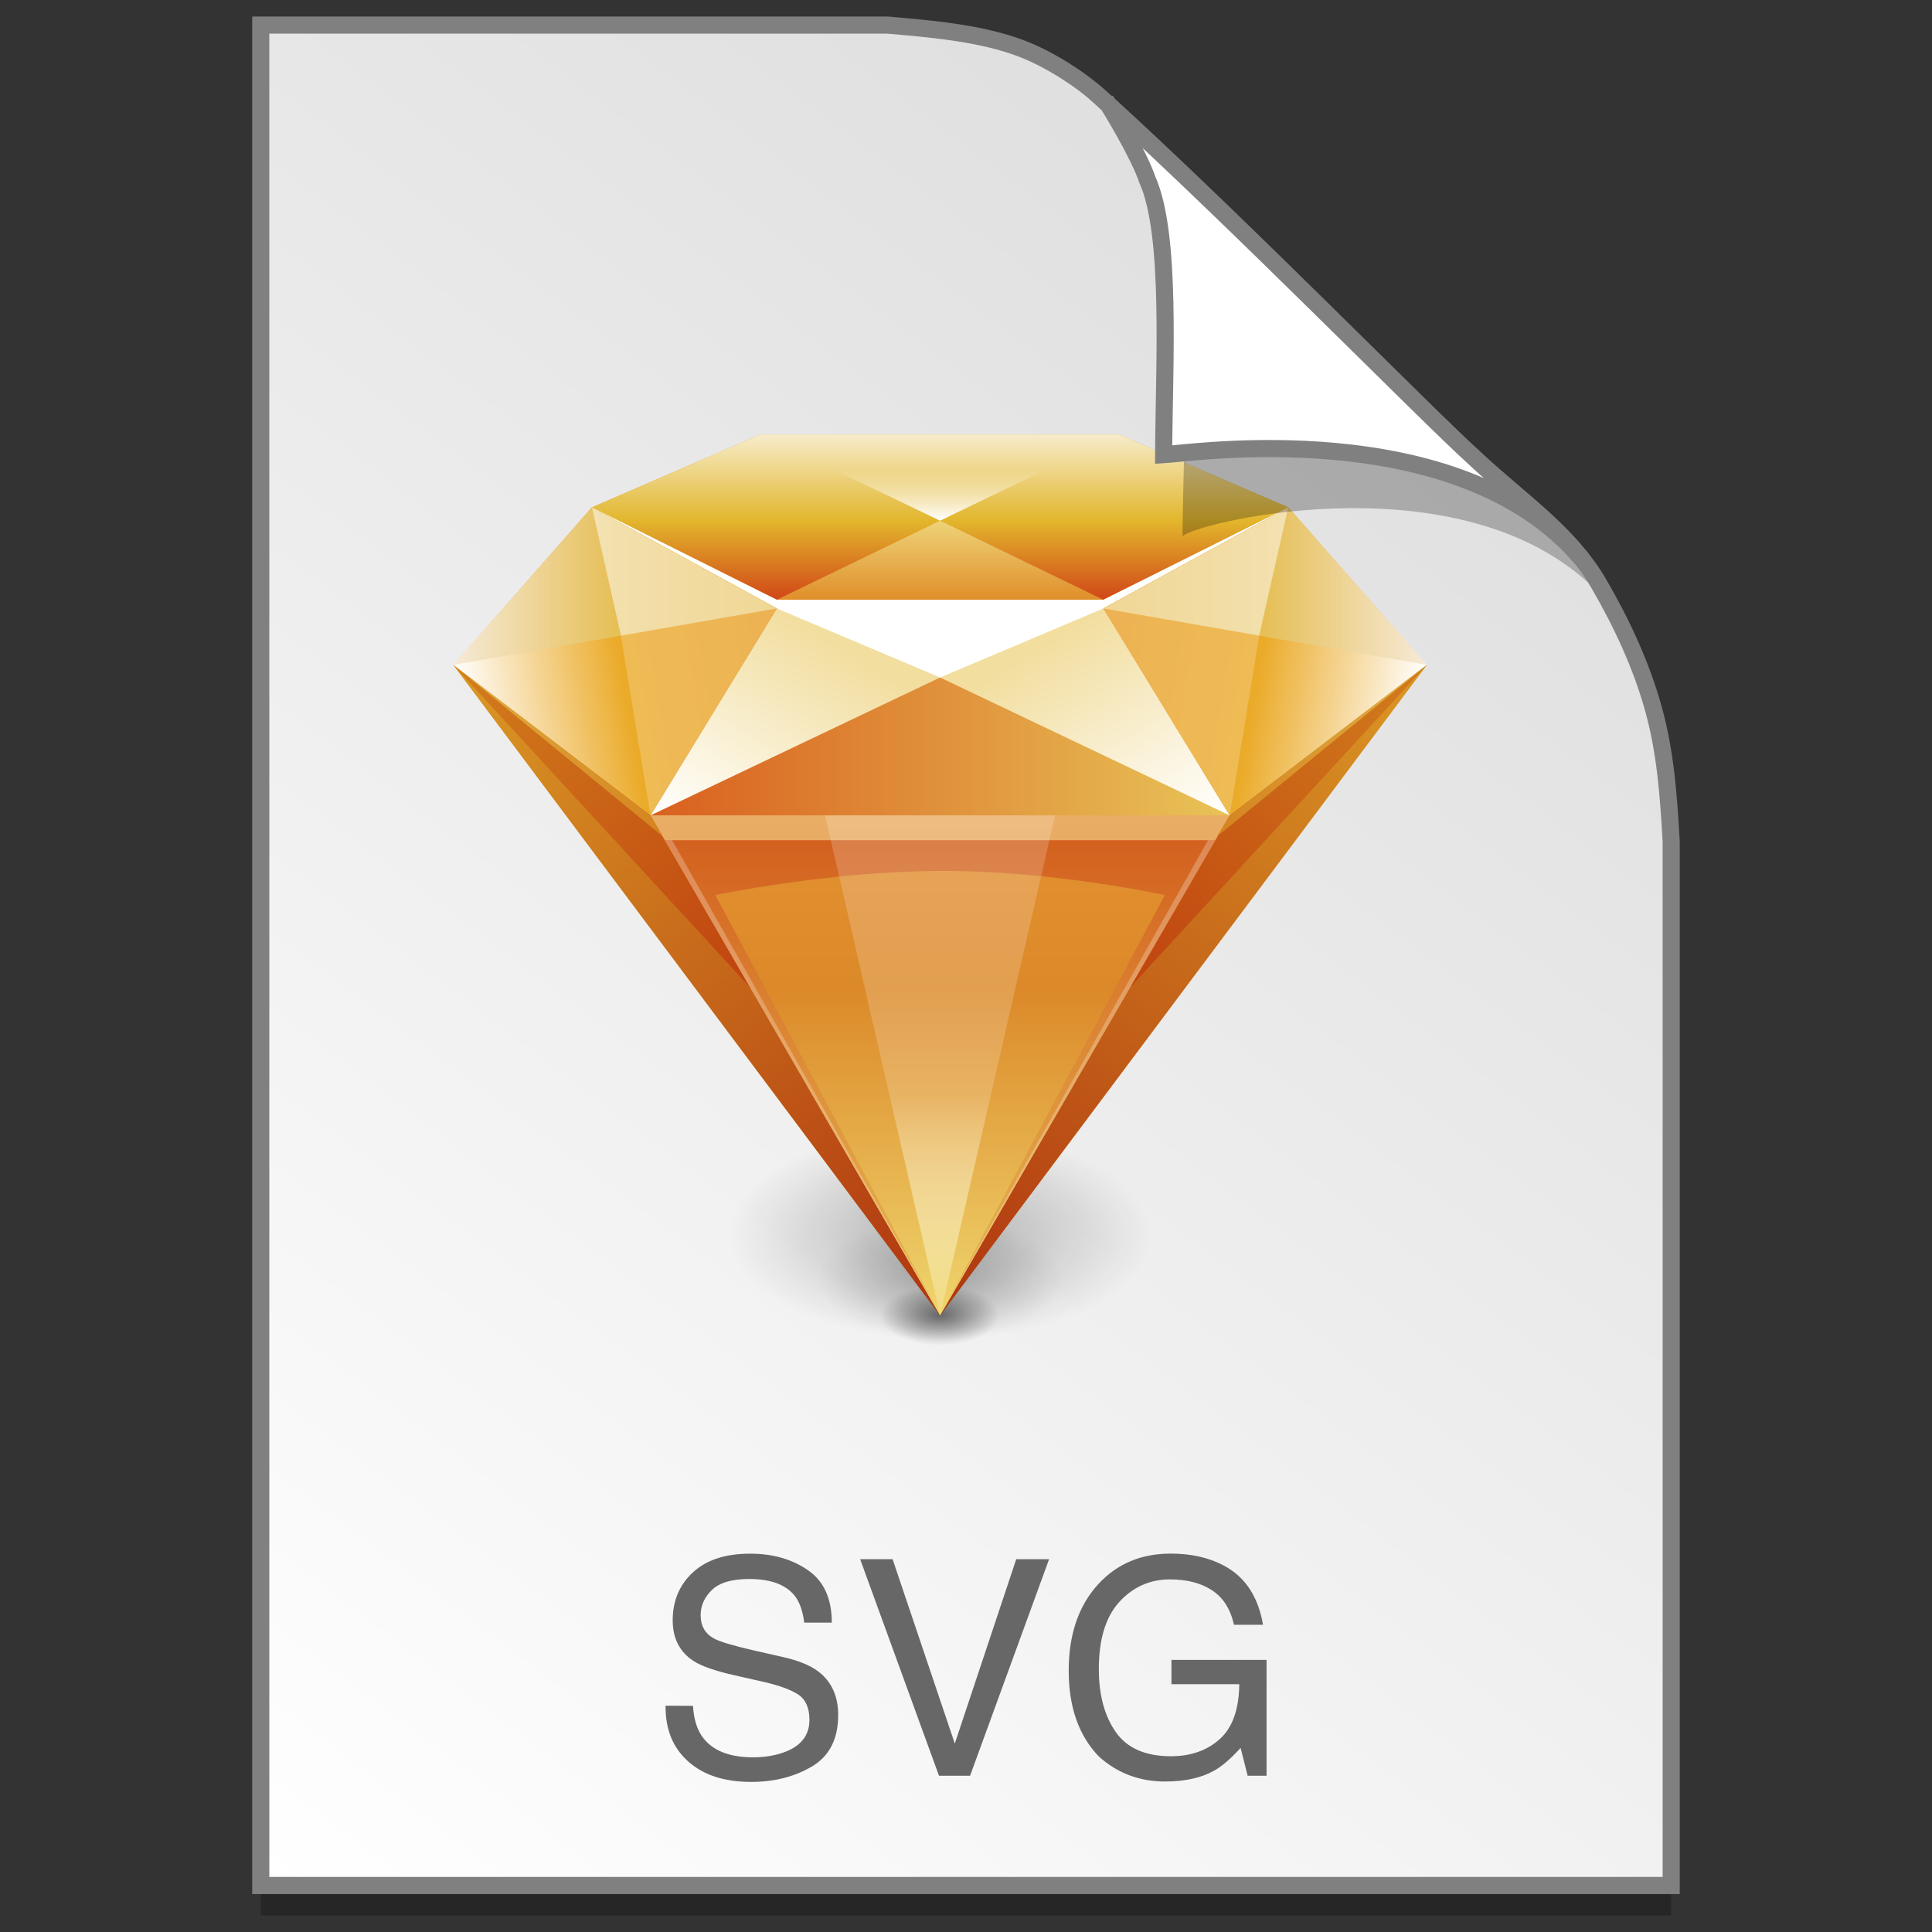 <?xml version="1.0" encoding="UTF-8" standalone="no"?>
<!-- Created with Inkscape (http://www.inkscape.org/) -->

<svg
   xmlns:osb="http://www.openswatchbook.org/uri/2009/osb"
   xmlns:dc="http://purl.org/dc/elements/1.1/"
   xmlns:cc="http://creativecommons.org/ns#"
   xmlns:rdf="http://www.w3.org/1999/02/22-rdf-syntax-ns#"
   xmlns:svg="http://www.w3.org/2000/svg"
   xmlns="http://www.w3.org/2000/svg"
   xmlns:xlink="http://www.w3.org/1999/xlink"
   xmlns:sodipodi="http://sodipodi.sourceforge.net/DTD/sodipodi-0.dtd"
   xmlns:inkscape="http://www.inkscape.org/namespaces/inkscape"
   width="128"
   height="128"
   viewBox="0 0 33.867 33.867"
   version="1.1"
   id="svg8"
   inkscape:version="0.92.2 5c3e80d, 2017-08-06"
   sodipodi:docname="svg.svg">
  <rect x="0" y="0" width="33.867" height="33.867" fill="#333333" stroke="none"/>
  <defs
     id="defs2">
    <linearGradient
       id="linearGradient1830">
      <stop
         id="stop1826"
         style="stop-color:#d9d9d9;stop-opacity:1"
         offset="0" />
      <stop
         id="stop1828"
         style="stop-color:#ffffff;stop-opacity:1;"
         offset="1" />
    </linearGradient>
    <linearGradient
       osb:paint="solid"
       id="linearGradient6987">
      <stop
         id="stop6985"
         offset="0"
         style="stop-color:#77d2fb;stop-opacity:1;" />
    </linearGradient>
    <linearGradient
       inkscape:collect="always"
       xlink:href="#linearGradient1830"
       id="linearGradient1503-8"
       x1="29.203"
       y1="263.522"
       x2="4.584"
       y2="296.168"
       gradientUnits="userSpaceOnUse"
       gradientTransform="matrix(1.001,0,0,1.001,-0.018,-0.291)" />
    <linearGradient
       id="linearGradient4254"
       inkscape:collect="always">
      <stop
         id="stop4256"
         offset="0"
         style="stop-color:#000000;stop-opacity:1;" />
      <stop
         id="stop4258"
         offset="1"
         style="stop-color:#000000;stop-opacity:0;" />
    </linearGradient>
    <linearGradient
       id="linearGradient4038">
      <stop
         style="stop-color:#ffffff;stop-opacity:1;"
         offset="0"
         id="stop4040" />
      <stop
         style="stop-color:#ffffff;stop-opacity:0;"
         offset="1"
         id="stop4042" />
    </linearGradient>
    <linearGradient
       inkscape:collect="always"
       xlink:href="#linearGradient5025"
       id="linearGradient4951"
       gradientUnits="userSpaceOnUse"
       gradientTransform="matrix(-1,0,0,1,1024.293,0)"
       x1="38.282"
       y1="326.456"
       x2="242.094"
       y2="493.375" />
    <linearGradient
       inkscape:collect="always"
       xlink:href="#linearGradient5025"
       id="linearGradient4949"
       gradientUnits="userSpaceOnUse"
       x1="37.966"
       y1="326.461"
       x2="241.797"
       y2="493.555" />
    <linearGradient
       inkscape:collect="always"
       xlink:href="#linearGradient5075"
       id="linearGradient4947"
       gradientUnits="userSpaceOnUse"
       x1="512.002"
       y1="960"
       x2="512.002"
       y2="528.152" />
    <linearGradient
       inkscape:collect="always"
       xlink:href="#linearGradient5049"
       id="linearGradient4945"
       gradientUnits="userSpaceOnUse"
       gradientTransform="matrix(0.992,0,0,0.992,4.064,7.619)"
       x1="511.998"
       y1="493.375"
       x2="511.998"
       y2="960" />
    <linearGradient
       inkscape:collect="always"
       xlink:href="#linearGradient4886"
       id="linearGradient4943"
       gradientUnits="userSpaceOnUse"
       x1="37.966"
       y1="249.73"
       x2="353"
       y2="249.73" />
    <linearGradient
       inkscape:collect="always"
       xlink:href="#linearGradient3972"
       id="linearGradient4941"
       gradientUnits="userSpaceOnUse"
       x1="353"
       y1="271.5"
       x2="37.989"
       y2="326.456" />
    <linearGradient
       inkscape:collect="always"
       xlink:href="#linearGradient3972"
       id="linearGradient4936"
       gradientUnits="userSpaceOnUse"
       x1="353"
       y1="271.5"
       x2="37.966"
       y2="326.461" />
    <linearGradient
       inkscape:collect="always"
       xlink:href="#linearGradient4736"
       id="linearGradient4934"
       gradientUnits="userSpaceOnUse"
       x1="512"
       y1="185.996"
       x2="512"
       y2="263" />
    <linearGradient
       inkscape:collect="always"
       xlink:href="#linearGradient4038"
       id="linearGradient4932"
       gradientUnits="userSpaceOnUse"
       x1="511.501"
       y1="185.996"
       x2="511.501"
       y2="135.877" />
    <linearGradient
       inkscape:collect="always"
       xlink:href="#linearGradient4746"
       id="linearGradient4930"
       gradientUnits="userSpaceOnUse"
       x1="512.002"
       y1="101.999"
       x2="512.002"
       y2="263" />
    <linearGradient
       inkscape:collect="always"
       xlink:href="#linearGradient4852"
       id="linearGradient4928"
       gradientUnits="userSpaceOnUse"
       x1="794"
       y1="473.562"
       x2="671"
       y2="271.5" />
    <linearGradient
       inkscape:collect="always"
       xlink:href="#linearGradient4852"
       id="linearGradient4926"
       gradientUnits="userSpaceOnUse"
       x1="229.996"
       y1="473"
       x2="353"
       y2="271.5" />
    <linearGradient
       inkscape:collect="always"
       xlink:href="#linearGradient4860"
       id="linearGradient4924"
       gradientUnits="userSpaceOnUse"
       x1="229.996"
       y1="372.25"
       x2="794"
       y2="372.25" />
    <linearGradient
       inkscape:collect="always"
       xlink:href="#linearGradient5039"
       id="linearGradient4922"
       gradientUnits="userSpaceOnUse"
       x1="511.998"
       y1="473"
       x2="511.998"
       y2="960" />
    <linearGradient
       inkscape:collect="always"
       xlink:href="#linearGradient3878"
       id="linearGradient4920"
       gradientUnits="userSpaceOnUse"
       gradientTransform="matrix(-1,0,0,1,1023.966,0)"
       x1="37.955"
       y1="326.456"
       x2="327.192"
       y2="640.878" />
    <linearGradient
       inkscape:collect="always"
       xlink:href="#linearGradient3837"
       id="linearGradient4918"
       gradientUnits="userSpaceOnUse"
       gradientTransform="matrix(-1,0,0,1,1023.888,0)"
       x1="37.877"
       y1="326.456"
       x2="511.888"
       y2="960" />
    <linearGradient
       inkscape:collect="always"
       xlink:href="#linearGradient3878"
       id="linearGradient4916"
       gradientUnits="userSpaceOnUse"
       x1="37.966"
       y1="326.461"
       x2="327.192"
       y2="640.878" />
    <linearGradient
       inkscape:collect="always"
       xlink:href="#linearGradient3837"
       id="linearGradient4914"
       gradientUnits="userSpaceOnUse"
       gradientTransform="translate(3.179)"
       x1="34.787"
       y1="326.461"
       x2="508.821"
       y2="960" />
    <linearGradient
       inkscape:collect="always"
       xlink:href="#linearGradient3837"
       id="linearGradient4912"
       gradientUnits="userSpaceOnUse"
       x1="37.966"
       y1="326.461"
       x2="512"
       y2="960.219" />
    <radialGradient
       inkscape:collect="always"
       xlink:href="#linearGradient4254"
       id="radialGradient4910"
       gradientUnits="userSpaceOnUse"
       gradientTransform="matrix(1,0,0,0.5,0,440.5)"
       cx="508"
       cy="881"
       fx="508"
       fy="881"
       r="206" />
    <radialGradient
       inkscape:collect="always"
       xlink:href="#linearGradient4254"
       id="radialGradient4908"
       gradientUnits="userSpaceOnUse"
       gradientTransform="matrix(1,0,0,0.5,0,482.25)"
       cx="507.5"
       cy="964.5"
       fx="507.5"
       fy="964.5"
       r="58" />
    <radialGradient
       inkscape:collect="always"
       xlink:href="#linearGradient4254"
       id="radialGradient4906"
       gradientUnits="userSpaceOnUse"
       gradientTransform="matrix(1,0,0,0.5,0,440.5)"
       cx="508"
       cy="881"
       fx="508"
       fy="881"
       r="206" />
    <linearGradient
       id="linearGradient3837">
      <stop
         style="stop-color:#db9824;stop-opacity:1;"
         offset="0"
         id="stop3839" />
      <stop
         style="stop-color:#b03510;stop-opacity:1;"
         offset="1"
         id="stop3841" />
    </linearGradient>
    <linearGradient
       id="linearGradient3878">
      <stop
         style="stop-color:#d27e1c;stop-opacity:1;"
         offset="0"
         id="stop3880" />
      <stop
         style="stop-color:#c04310;stop-opacity:1;"
         offset="1"
         id="stop3882" />
    </linearGradient>
    <linearGradient
       id="linearGradient3972">
      <stop
         style="stop-color:#e89e28;stop-opacity:1;"
         offset="0"
         id="stop3974" />
      <stop
         id="stop4882"
         offset="0.5"
         style="stop-color:#ebab2a;stop-opacity:1;" />
      <stop
         style="stop-color:#ffffff;stop-opacity:1;"
         offset="1"
         id="stop3976" />
    </linearGradient>
    <linearGradient
       id="linearGradient4736">
      <stop
         style="stop-color:#eed379;stop-opacity:1;"
         offset="0"
         id="stop4738" />
      <stop
         style="stop-color:#e08f2a;stop-opacity:1;"
         offset="1"
         id="stop4740" />
    </linearGradient>
    <linearGradient
       id="linearGradient4746">
      <stop
         id="stop4748"
         offset="0"
         style="stop-color:#f7eccb;stop-opacity:1;" />
      <stop
         style="stop-color:#e2b62c;stop-opacity:1;"
         offset="0.522"
         id="stop4750" />
      <stop
         id="stop4752"
         offset="1"
         style="stop-color:#d14717;stop-opacity:1;" />
    </linearGradient>
    <linearGradient
       id="linearGradient4852">
      <stop
         style="stop-color:#ffffff;stop-opacity:1;"
         offset="0"
         id="stop4854" />
      <stop
         style="stop-color:#f2de9f;stop-opacity:1;"
         offset="1"
         id="stop4856" />
    </linearGradient>
    <linearGradient
       id="linearGradient4860">
      <stop
         style="stop-color:#d9601f;stop-opacity:1;"
         offset="0"
         id="stop4862" />
      <stop
         id="stop4998"
         offset="0.5"
         style="stop-color:#e0913b;stop-opacity:1;" />
      <stop
         style="stop-color:#e8c357;stop-opacity:1;"
         offset="1"
         id="stop4864" />
    </linearGradient>
    <linearGradient
       id="linearGradient4886">
      <stop
         style="stop-color:#f6ead8;stop-opacity:1;"
         offset="0"
         id="stop4888" />
      <stop
         id="stop4894"
         offset="0.5"
         style="stop-color:#e6bf57;stop-opacity:1;" />
      <stop
         style="stop-color:#dfae2a;stop-opacity:1;"
         offset="1"
         id="stop4890" />
    </linearGradient>
    <linearGradient
       id="linearGradient5025">
      <stop
         style="stop-color:#e1b042;stop-opacity:1;"
         offset="0"
         id="stop5027" />
      <stop
         style="stop-color:#d4831f;stop-opacity:1;"
         offset="1"
         id="stop5029" />
    </linearGradient>
    <linearGradient
       id="linearGradient5039">
      <stop
         id="stop5041"
         offset="0"
         style="stop-color:#e39131;stop-opacity:1;" />
      <stop
         style="stop-color:#dc8929;stop-opacity:1;"
         offset="0.348"
         id="stop5043" />
      <stop
         id="stop5045"
         offset="1"
         style="stop-color:#efd56d;stop-opacity:1;" />
    </linearGradient>
    <linearGradient
       inkscape:collect="always"
       id="linearGradient5049">
      <stop
         style="stop-color:#d3611f;stop-opacity:1;"
         offset="0"
         id="stop5051" />
      <stop
         style="stop-color:#e8bc53;stop-opacity:1;"
         offset="1"
         id="stop5053" />
    </linearGradient>
    <linearGradient
       id="linearGradient5075">
      <stop
         style="stop-color:#f1db80;stop-opacity:1;"
         offset="0"
         id="stop5077" />
      <stop
         id="stop5091"
         offset="0.5"
         style="stop-color:#ffffff;stop-opacity:0.184;" />
      <stop
         style="stop-color:#ffffff;stop-opacity:0.183;"
         offset="1"
         id="stop5079" />
    </linearGradient>
    <linearGradient
       inkscape:collect="always"
       xlink:href="#linearGradient4886"
       id="linearGradient2164"
       gradientUnits="userSpaceOnUse"
       x1="37.966"
       y1="249.73"
       x2="353"
       y2="249.73" />
  </defs>
  <sodipodi:namedview
     id="base"
     pagecolor="#ffffff"
     bordercolor="#666666"
     borderopacity="1.0"
     inkscape:pageopacity="0.0"
     inkscape:pageshadow="2"
     inkscape:zoom="2.56"
     inkscape:cx="68.669336"
     inkscape:cy="9.0844362"
     inkscape:document-units="mm"
     inkscape:current-layer="layer1"
     showgrid="false"
     units="px"
     inkscape:window-width="1600"
     inkscape:window-height="814"
     inkscape:window-x="0"
     inkscape:window-y="0"
     inkscape:window-maximized="1"
     showguides="false" />
  <g
     inkscape:label="Layer 1"
     inkscape:groupmode="layer"
     id="layer1"
     transform="translate(0,-263.133)">
    <path
       style="opacity:0.25;fill:#000000;fill-opacity:1;stroke:none;stroke-width:1.875;stroke-miterlimit:4;stroke-dasharray:none;stroke-opacity:1"
       d="M 4.571,264.098 V 296.71 H 29.295 v -18.3 c -0.047,-0.831 -0.102,-1.575 -0.312,-2.33 -0.214,-0.767 -0.552,-1.494 -0.956,-2.189 -0.517,-0.89 -1.39,-1.463 -2.167,-2.192 -0.471,-0.427 -1.488,-1.442 -2.719,-2.653 -1.221,-1.201 -2.653,-2.597 -3.849,-3.681 -0.353,-0.319 -0.866,-0.649 -1.343,-0.84 -0.37,-0.148 -0.805,-0.241 -1.226,-0.303 -0.433,-0.064 -0.851,-0.096 -1.164,-0.124 z"
       id="path5023-4"
       inkscape:connector-curvature="0"
       sodipodi:nodetypes="ccccascscsscc" />
    <path
       sodipodi:nodetypes="ccccascscsscc"
       inkscape:connector-curvature="0"
       id="path4623-8"
       d="m 4.571,263.573 v 32.612 H 29.295 v -18.3 c -0.047,-0.831 -0.102,-1.575 -0.312,-2.33 -0.214,-0.767 -0.552,-1.494 -0.956,-2.189 -0.517,-0.89 -1.39,-1.463 -2.167,-2.192 -0.471,-0.427 -1.488,-1.442 -2.719,-2.653 -1.221,-1.201 -2.653,-2.597 -3.849,-3.681 -0.353,-0.319 -0.866,-0.649 -1.343,-0.84 -0.37,-0.148 -0.805,-0.241 -1.226,-0.303 -0.433,-0.064 -0.851,-0.096 -1.164,-0.124 z"
       style="opacity:1;fill:url(#linearGradient1503-8);fill-opacity:1;stroke:#808080;stroke-width:0.3;stroke-miterlimit:4;stroke-dasharray:none;stroke-opacity:1" />
    <g
       style="stroke-width:0.361"
       id="g4868"
       transform="matrix(0.018,0,0,0.018,7.263,268.912)">
      <path
         inkscape:connector-curvature="0"
         id="path4485"
         d="M 337.033,102.041 173.045,173.036 38.024,326.493 511.988,959.977 793.968,473.014 512.02,959.977 985.953,326.493 850.963,173.036 685.976,102.041 Z"
         style="fill:#db9824;fill-opacity:1;stroke:none;stroke-width:0.361" />
      <g
         style="stroke-width:0.361"
         id="g4433">
        <g
           style="stroke-width:0.361"
           id="g3305">
          <g
             style="stroke-width:0.361"
             transform="matrix(1,0,0,1,0.012,0.012)"
             id="g5121">
            <ellipse
               ry="103"
               rx="206"
               cy="881"
               cx="508"
               style="opacity:0.267;fill:url(#radialGradient4906);fill-opacity:1;stroke:none;stroke-width:0.361"
               id="path5107"
               transform="translate(4.001)" />
            <ellipse
               ry="29"
               rx="58"
               cy="964.5"
               cx="507.5"
               style="opacity:0.5;fill:url(#radialGradient4908);fill-opacity:1;stroke:none;stroke-width:0.361"
               id="path5093"
               transform="translate(4.156,-4.475)" />
            <ellipse
               ry="103"
               rx="206"
               cy="881"
               cx="508"
               transform="matrix(0.574,0,0,0.574,220.224,418.827)"
               id="path5117"
               style="opacity:0.2;fill:url(#radialGradient4910);fill-opacity:1;stroke:none;stroke-width:0.361" />
          </g>
          <g
             style="stroke-width:0.361"
             transform="matrix(1,0,0,1,0.012,0.012)"
             id="g5126">
            <path
               style="opacity:0;fill:url(#linearGradient4912);fill-opacity:1;stroke:none;stroke-width:0.361"
               d="M 512,960 37.966,326.461 229.996,473 Z"
               id="path3818"
               inkscape:connector-curvature="0"
               sodipodi:nodetypes="cc" />
            <path
               style="fill:url(#linearGradient4914);fill-opacity:1;stroke:none;stroke-width:0.361"
               d="M 512,960 37.966,326.461 229.996,473 Z"
               id="path3874"
               inkscape:connector-curvature="0"
               sodipodi:nodetypes="cccc" />
            <path
               style="fill:url(#linearGradient4916);fill-opacity:1;stroke:none;stroke-width:0.361"
               d="M 37.966,326.461 229.996,473 l 97.215,167.886 z"
               id="path3872"
               inkscape:connector-curvature="0"
               sodipodi:nodetypes="cccc" />
            <path
               sodipodi:nodetypes="cccc"
               inkscape:connector-curvature="0"
               id="path3845"
               d="m 512.011,959.995 474,-633.539 L 794,473 Z"
               style="fill:url(#linearGradient4918);fill-opacity:1;stroke:none;stroke-width:0.361" />
            <path
               sodipodi:nodetypes="cccc"
               inkscape:connector-curvature="0"
               id="path3886"
               d="M 986.011,326.456 793.97,473 696.755,640.886 Z"
               style="fill:url(#linearGradient4920);fill-opacity:1;stroke:none;stroke-width:0.361" />
            <path
               style="fill:url(#linearGradient4922);fill-opacity:1;stroke:none;stroke-width:0.361"
               d="M 794,473 512,960 229.996,473 Z"
               id="path3902"
               inkscape:connector-curvature="0" />
            <path
               sodipodi:nodetypes="ccccc"
               style="fill:url(#linearGradient4924);fill-opacity:1;stroke:none;stroke-width:0.361"
               d="M 229.996,473 353,271.5 H 671 L 794,473 H 229.996"
               id="path4139"
               inkscape:connector-curvature="0" />
            <path
               sodipodi:nodetypes="cccc"
               style="fill:url(#linearGradient4926);fill-opacity:1;stroke:none;stroke-width:0.361"
               d="M 229.996,473 671,263 353,271.5 Z"
               id="path4143"
               inkscape:connector-curvature="0" />
            <path
               sodipodi:nodetypes="cccc"
               inkscape:connector-curvature="0"
               id="path4145"
               d="M 794,473 352.996,263 671,271.5 Z"
               style="fill:url(#linearGradient4928);fill-opacity:1;stroke:none;stroke-width:0.361" />
            <path
               style="fill:url(#linearGradient4930);fill-opacity:1;stroke:none;stroke-width:0.361"
               d="M 173,173 337.003,101.999 H 686 L 851.003,173 671,263 H 353 Z"
               id="path4154"
               inkscape:connector-curvature="0" />
            <path
               style="fill:url(#linearGradient4932);fill-opacity:1;stroke:none;stroke-width:0.361"
               d="M 337.003,101.999 512,185.996 686,101.999 H 337.003"
               id="path4716"
               inkscape:connector-curvature="0" />
            <path
               style="fill:url(#linearGradient4934);fill-opacity:1;stroke:none;stroke-width:0.361"
               d="M 353,263 512,185.996 671,263 Z"
               id="path4734"
               inkscape:connector-curvature="0" />
            <path
               style="fill:#ffffff;fill-opacity:1;stroke:none;stroke-width:0.361"
               d="M 173,173 353,271.5 512,338.703 671,271.5 851.003,173 671,263 H 353 Z"
               id="path4756"
               inkscape:connector-curvature="0"
               sodipodi:nodetypes="cccccccc" />
            <g
               style="stroke-width:0.361"
               id="g4918">
              <path
                 sodipodi:nodetypes="ccccc"
                 inkscape:connector-curvature="0"
                 id="path3970"
                 d="M 37.966,326.461 173,173 353,271.5 229.996,473 Z"
                 style="fill:url(#linearGradient4936);fill-opacity:1;stroke:none;stroke-width:0.361" />
              <path
                 inkscape:connector-curvature="0"
                 id="path4884"
                 d="M 37.966,326.461 353,271.5 173,173 Z"
                 style="fill:url(#linearGradient2164);fill-opacity:1;stroke:none;stroke-width:0.361" />
              <path
                 inkscape:connector-curvature="0"
                 id="path4914"
                 d="M 173,173 201.25,297.978 353,271.5 Z"
                 style="opacity:0.5;fill:#ffffff;fill-opacity:1;stroke:none;stroke-width:0.361" />
              <path
                 inkscape:connector-curvature="0"
                 id="path4916"
                 d="M 201.25,297.978 353,271.5 229.996,473 Z"
                 style="opacity:0.2;fill:#ffffff;fill-opacity:1;stroke:none;stroke-width:0.361" />
            </g>
            <g
               style="stroke-width:0.361"
               id="g4928"
               transform="matrix(-1,0,0,1,1024,0)">
              <path
                 style="fill:url(#linearGradient4941);fill-opacity:1;stroke:none;stroke-width:0.361"
                 d="M 37.989,326.456 173,173 353,271.5 229.996,473 Z"
                 id="path4930"
                 inkscape:connector-curvature="0"
                 sodipodi:nodetypes="ccccc" />
              <path
                 sodipodi:nodetypes="cccc"
                 style="fill:url(#linearGradient4943);fill-opacity:1;stroke:none;stroke-width:0.361"
                 d="M 37.989,326.456 353,271.5 173,173 Z"
                 id="path4932"
                 inkscape:connector-curvature="0" />
              <path
                 style="opacity:0.5;fill:#ffffff;fill-opacity:1;stroke:none;stroke-width:0.361"
                 d="M 173,173 201.25,297.978 353,271.5 Z"
                 id="path4934"
                 inkscape:connector-curvature="0" />
              <path
                 style="opacity:0.2;fill:#ffffff;fill-opacity:1;stroke:none;stroke-width:0.361"
                 d="M 201.25,297.978 353,271.5 229.996,473 Z"
                 id="path4936"
                 inkscape:connector-curvature="0" />
            </g>
            <path
               style="fill:url(#linearGradient4945);fill-opacity:1;stroke:none;stroke-width:0.361"
               d="M 243.941,497.078 511.975,959.999 780.055,497.078 Z m 268.059,30.019 c 109.787,-0.463 218.887,23.524 218.887,23.524 L 512.077,960 293.083,550.621 c 0,0 109.139,-23.061 218.917,-23.524 z"
               id="path5002"
               inkscape:connector-curvature="0"
               sodipodi:nodetypes="ccccscccs" />
            <path
               style="fill:url(#linearGradient4947);fill-opacity:1;stroke:none;stroke-width:0.361"
               d="M 400,473 H 624.004 L 512.078,960 Z"
               id="path3912-4"
               inkscape:connector-curvature="0" />
            <path
               style="opacity:0.25;fill:#ffffff;fill-opacity:1;stroke:none;stroke-width:0.361"
               d="M 230,473 512,960 794,473 Z m 21.062,24.24 h 521.875 L 512,960 Z"
               id="path5009"
               inkscape:connector-curvature="0"
               sodipodi:nodetypes="cccccccc" />
            <path
               style="fill:url(#linearGradient4949);fill-opacity:1;stroke:none;stroke-width:0.361"
               d="M 241.797,493.375 37.966,326.461 229.996,473 Z"
               id="path5023"
               inkscape:connector-curvature="0" />
            <path
               inkscape:connector-curvature="0"
               id="path5033"
               d="M 781.872,493.375 986.011,326.456 794,473 Z"
               style="fill:url(#linearGradient4951);fill-opacity:1;stroke:none;stroke-width:0.361"
               sodipodi:nodetypes="cccc" />
          </g>
        </g>
      </g>
    </g>
    <path
       sodipodi:nodetypes="ccccsccsc"
       inkscape:connector-curvature="0"
       id="path1355-8"
       d="m 19.751,265.484 c 0.016,0.026 0.561,0.905 0.728,1.399 0.452,1.012 0.259,3.972 0.25,5.659 0.028,-0.194 4.691,-1.396 7.111,0.805 -0.015,-0.027 -0.049,-0.08 -0.125,-0.186 -0.072,-0.1 -0.183,-0.249 -0.372,-0.442 -0.528,-0.605 -0.231,-0.085 -0.805,-0.682 -0.497,-0.45 -1.569,-1.52 -2.868,-2.798 -1.241,-1.221 -2.687,-2.63 -3.919,-3.754 z"
       style="opacity:0.248;fill:#000000;fill-opacity:1;stroke:none;stroke-width:0.3;stroke-miterlimit:4;stroke-dasharray:none;stroke-opacity:1" />
    <path
       style="opacity:1;fill:#ffffff;fill-opacity:1;stroke:#808080;stroke-width:0.3;stroke-miterlimit:4;stroke-dasharray:none;stroke-opacity:1"
       d="m 19.424,264.961 c 0.015,0.025 0.532,0.858 0.69,1.326 0.428,0.96 0.292,3.218 0.284,4.817 0.429,-0.022 5.16,-0.737 7.328,1.824 -0.029,-0.051 -0.103,-0.093 -0.144,-0.173 -0.501,-0.573 -1.14,-1.034 -1.724,-1.582 -0.471,-0.427 -1.488,-1.442 -2.72,-2.653 -1.177,-1.158 -2.548,-2.493 -3.716,-3.559 z"
       id="path4753-0"
       inkscape:connector-curvature="0"
       sodipodi:nodetypes="ccccccsc" />
    <g
       style="stroke-width:4.084"
       inkscape:transform-center-y="-9.4924686"
       inkscape:transform-center-x="5.4653607"
       inkscape:label="Capa 1"
       id="layer1-4-3"
       transform="matrix(0.536,0,0,0.537,-234.934,-13.785)">
      <g
         style="stroke-width:4.084"
         id="layer1-3-65-9"
         inkscape:label="Capa 1"
         transform="translate(0.42,0.035)" />
    </g>
    <g
       style="stroke-width:4.084"
       inkscape:transform-center-y="-9.4924686"
       inkscape:transform-center-x="5.4653607"
       inkscape:label="Capa 1"
       id="layer1-4"
       transform="matrix(0.536,0,0,0.537,-234.934,-13.76)">
      <g
         style="stroke-width:4.084"
         id="layer1-3-65"
         inkscape:label="Capa 1"
         transform="translate(0.42,0.035)" />
    </g>
    <g
       aria-label="SVG"
       style="font-style:normal;font-weight:normal;font-size:10.583px;line-height:1.25;font-family:sans-serif;letter-spacing:0px;word-spacing:0px;fill:#676767;fill-opacity:1;stroke:none;stroke-width:0.265"
       id="text2212"
       transform="translate(3.584)">
      <path
         d="m 8.564,293.036 q 0.018,0.323 0.152,0.525 0.256,0.377 0.902,0.377 0.289,0 0.527,-0.083 0.46,-0.16 0.46,-0.574 0,-0.31 -0.194,-0.442 -0.196,-0.129 -0.615,-0.225 L 9.283,292.498 q -0.504,-0.114 -0.713,-0.251 -0.362,-0.238 -0.362,-0.711 0,-0.512 0.354,-0.84 0.354,-0.328 1.003,-0.328 0.597,0 1.013,0.289 0.419,0.287 0.419,0.92 h -0.483 q -0.039,-0.305 -0.165,-0.468 -0.235,-0.297 -0.798,-0.297 -0.455,0 -0.654,0.191 -0.199,0.191 -0.199,0.444 0,0.279 0.233,0.408 0.152,0.083 0.69,0.207 l 0.532,0.121 q 0.385,0.088 0.594,0.24 0.362,0.266 0.362,0.773 0,0.63 -0.46,0.902 -0.457,0.271 -1.065,0.271 -0.708,0 -1.108,-0.362 -0.4,-0.359 -0.393,-0.974 z m 1.039,-2.674 z"
         style="font-style:normal;font-variant:normal;font-weight:normal;font-stretch:normal;font-size:5.292px;font-family:Helvetica;-inkscape-font-specification:Helvetica;fill:#676767;fill-opacity:1;stroke-width:0.265"
         id="path2214"
         inkscape:connector-curvature="0" />
      <path
         d="m 12.063,290.465 1.09,3.232 1.077,-3.232 h 0.576 l -1.385,3.796 h -0.545 l -1.382,-3.796 z"
         style="font-style:normal;font-variant:normal;font-weight:normal;font-stretch:normal;font-size:5.292px;font-family:Helvetica;-inkscape-font-specification:Helvetica;fill:#676767;fill-opacity:1;stroke-width:0.265"
         id="path2216"
         inkscape:connector-curvature="0" />
      <path
         d="m 16.939,290.367 q 0.535,0 0.925,0.207 0.566,0.297 0.692,1.041 h -0.509 q -0.093,-0.416 -0.385,-0.605 -0.292,-0.191 -0.736,-0.191 -0.527,0 -0.889,0.395 -0.359,0.395 -0.359,1.178 0,0.677 0.297,1.103 0.297,0.424 0.969,0.424 0.514,0 0.85,-0.297 0.338,-0.3 0.346,-0.966 h -1.189 v -0.426 h 1.667 v 2.031 h -0.331 l -0.124,-0.488 q -0.261,0.287 -0.463,0.398 -0.338,0.191 -0.86,0.191 -0.674,0 -1.16,-0.437 -0.53,-0.548 -0.53,-1.504 0,-0.953 0.517,-1.517 0.491,-0.537 1.271,-0.537 z m -0.085,-0.005 z"
         style="font-style:normal;font-variant:normal;font-weight:normal;font-stretch:normal;font-size:5.292px;font-family:Helvetica;-inkscape-font-specification:Helvetica;fill:#676767;fill-opacity:1;stroke-width:0.265"
         id="path2218"
         inkscape:connector-curvature="0" />
    </g>
  </g>
</svg>
